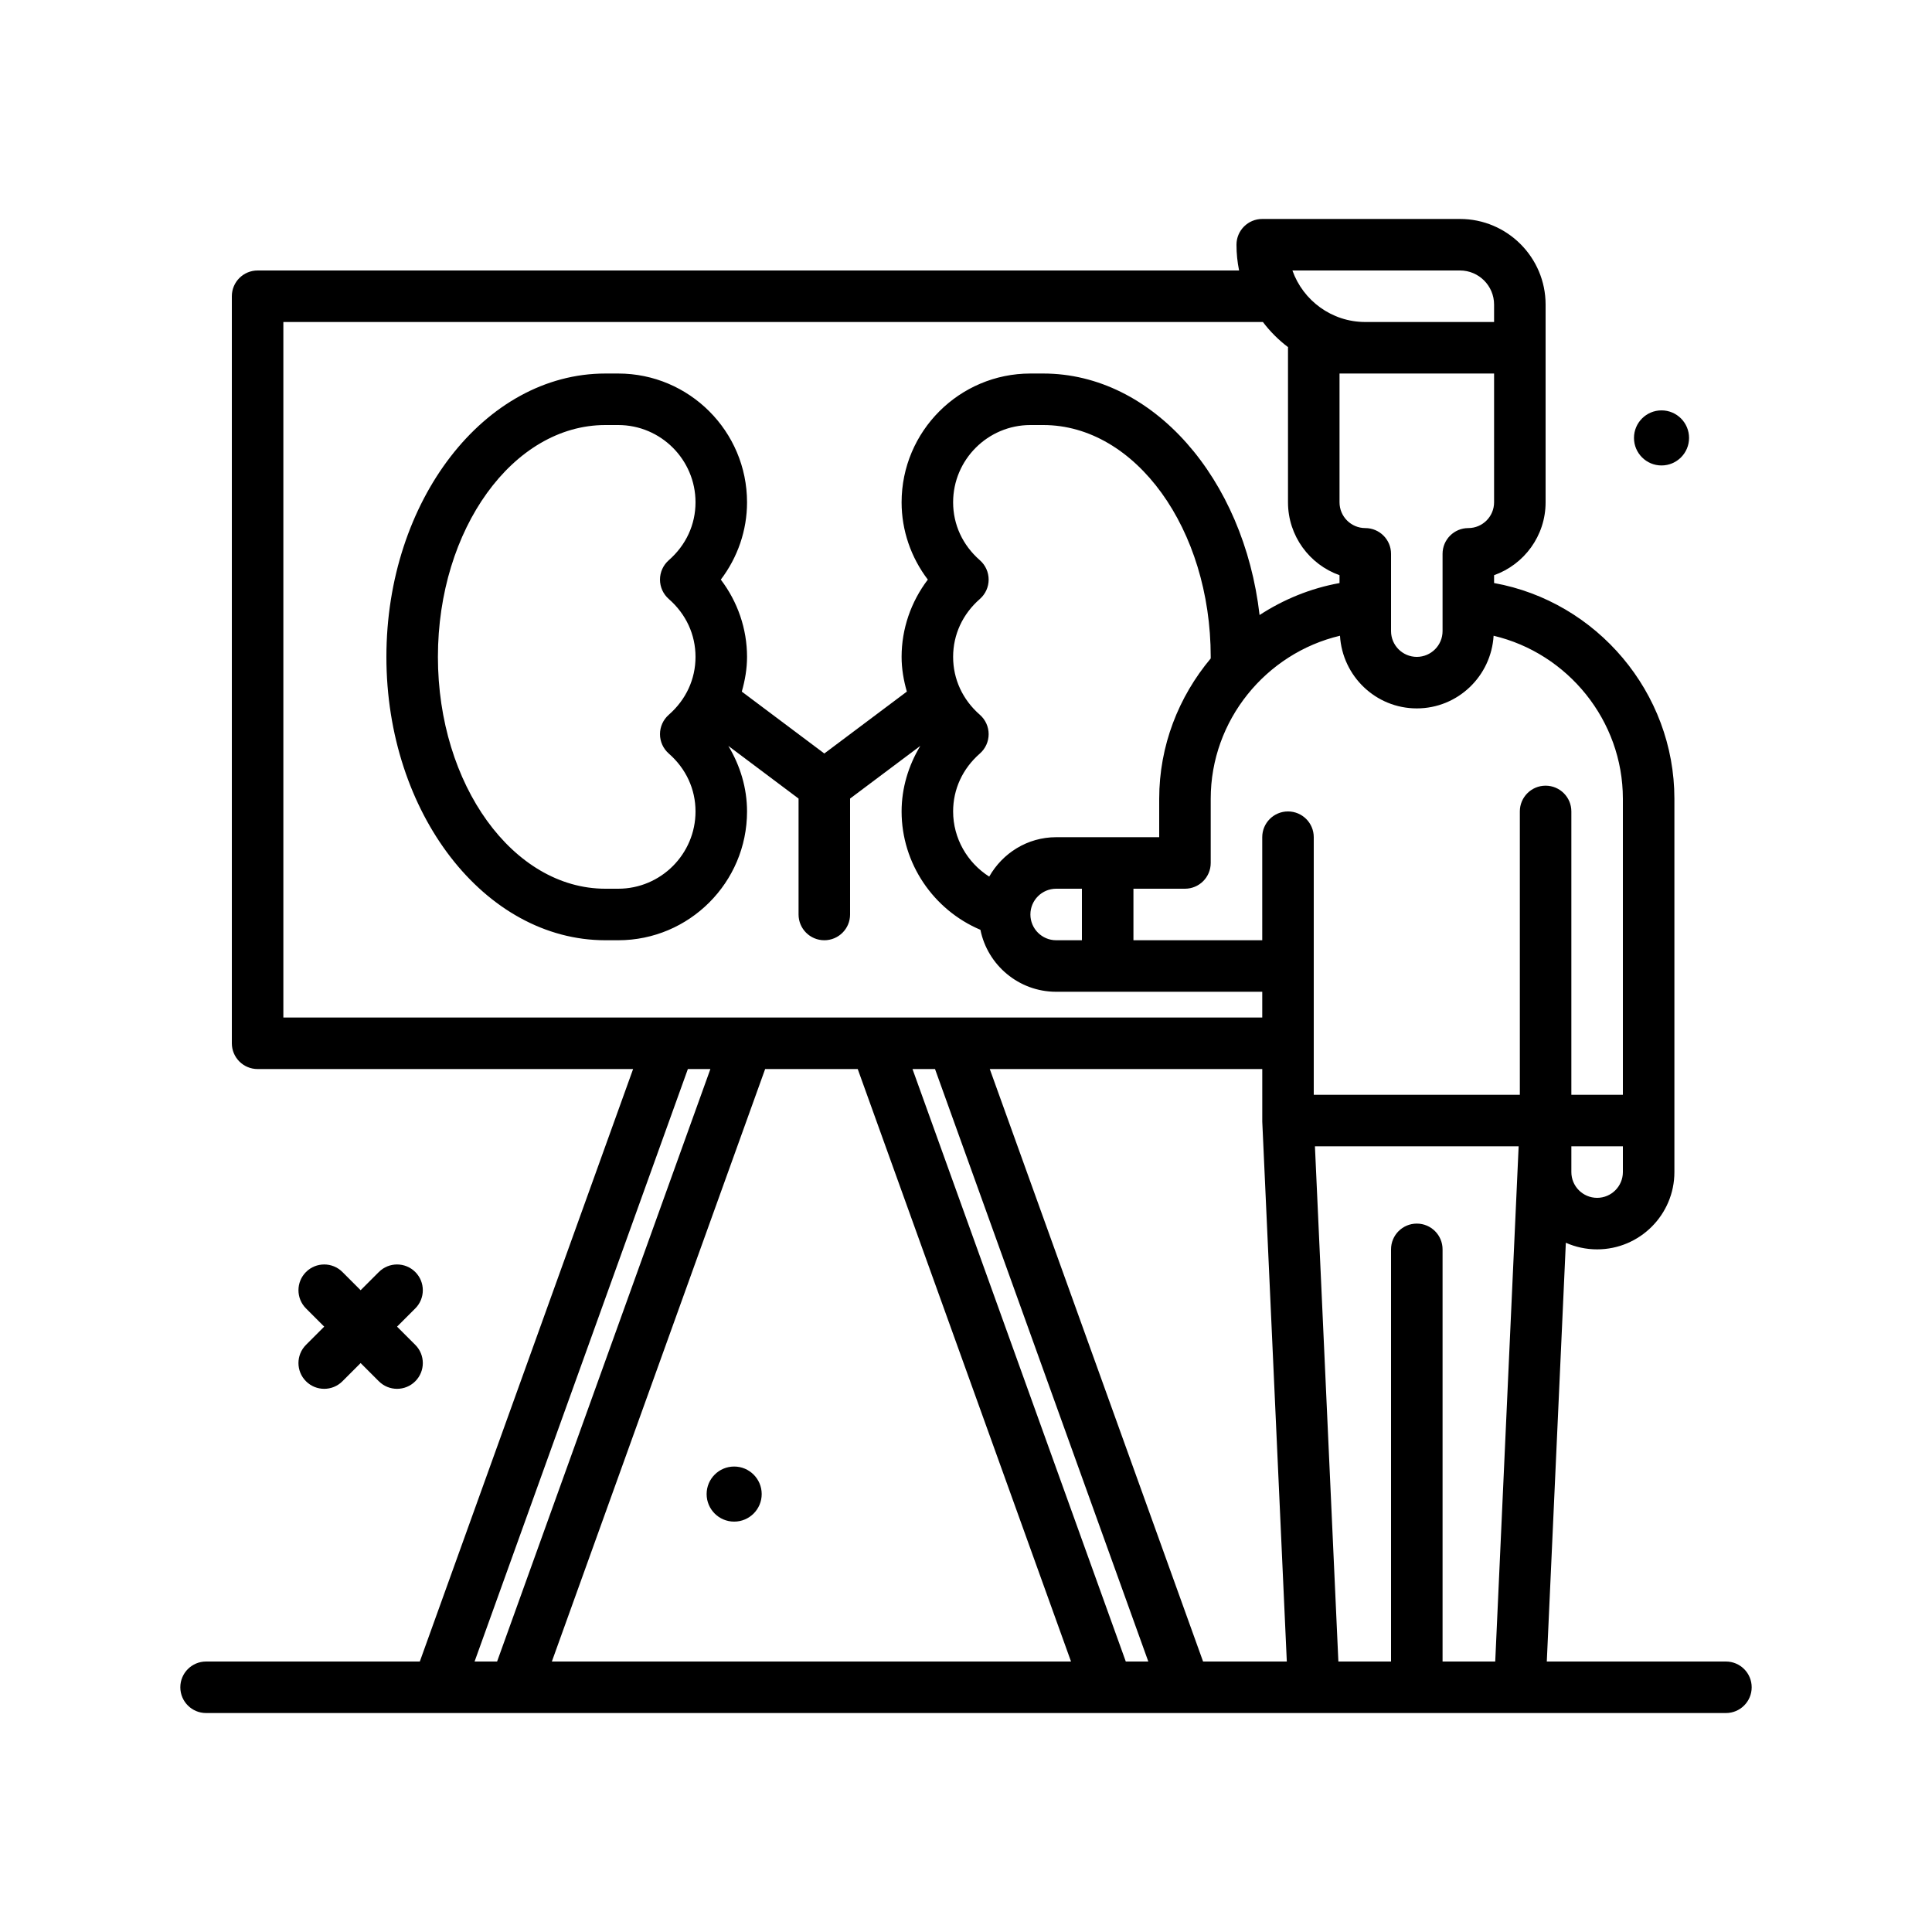 <svg id="lungs-medic" enable-background="new 0 0 300 300" height="512" viewBox="0 0 300 300" width="512" xmlns="http://www.w3.org/2000/svg"><g><path d="m268 258h-27.814l2.957-65.027c1.484.66 3.129 1.027 4.857 1.027 6.617 0 12-5.383 12-12v-57.977c0-16.499-12.058-30.617-28-33.489v-1.218c4.656-1.652 8-6.102 8-11.316v-30.707c0-7.328-5.963-13.293-13.293-13.293h-30.707c-2.209 0-4 1.789-4 4 0 1.37.141 2.707.404 4h-152.404c-2.209 0-4 1.789-4 4v116c0 2.211 1.791 4 4 4h58.308l-33.12 92h-33.188c-2.209 0-4 1.789-4 4s1.791 4 4 4h236c2.209 0 4-1.789 4-4s-1.791-4-4-4zm-48-68c-2.209 0-4 1.789-4 4v64h-8.178l-3.64-80h31.632l-3.636 80h-8.178v-64c0-2.211-1.791-4-4-4zm-86.812-24 33.12 92h-80.616l33.12-92zm8.504 0h3.497l33.12 92h-3.497zm12 0h42.312l.001 8.18 3.81 83.82h-13.002zm94.308 20c-2.205 0-4-1.793-4-4v-4h8v4c0 2.207-1.795 4-4 4zm4-61.977v45.977h-8v-44c0-2.211-1.791-4-4-4s-4 1.789-4 4v44h-32v-40c0-2.211-1.791-4-4-4s-4 1.789-4 4l.001 16h-20.001v-8h8c2.209 0 4-1.789 4-4v-9.977c0-12.158 8.555-22.585 20.073-25.306.379 6.278 5.556 11.283 11.927 11.283s11.548-5.005 11.927-11.282c11.516 2.72 20.073 13.155 20.073 25.305zm-98.396 12.096c-3.401-2.161-5.604-5.947-5.604-10.119 0-3.457 1.475-6.648 4.15-8.988.869-.762 1.367-1.859 1.367-3.012s-.498-2.25-1.367-3.012c-2.676-2.34-4.15-5.531-4.15-8.988s1.475-6.648 4.15-8.988c.869-.762 1.367-1.859 1.367-3.012s-.498-2.25-1.367-3.012c-2.675-2.34-4.15-5.531-4.15-8.988 0-6.617 5.383-12 12-12h2c14.336 0 26 16.148 26 36l-.002.246c-4.978 5.941-7.998 13.55-7.998 21.778v5.976h-16c-4.47 0-8.331 2.485-10.396 6.119zm10.396 1.881h4v8h-4c-2.205 0-4-1.793-4-4s1.795-4 4-4zm68-60c0 2.207-1.795 4-4 4-2.209 0-4 1.789-4 4v12c0 2.207-1.795 4-4 4s-4-1.793-4-4v-12c0-2.211-1.791-4-4-4-2.205 0-4-1.793-4-4v-20h24zm-5.293-36c2.918 0 5.293 2.375 5.293 5.293v2.707h-20c-5.215 0-9.664-3.344-11.314-8zm-182.707 8h152.102c1.121 1.481 2.433 2.793 3.915 3.912 0 .031-.017.057-.017.088v24c0 5.215 3.344 9.664 8 11.316v1.222c-4.517.813-8.706 2.548-12.413 4.963-2.44-21.182-16.549-37.501-33.587-37.501h-2c-11.027 0-20 8.973-20 20 0 4.348 1.451 8.551 4.072 12-2.621 3.449-4.072 7.652-4.072 12 0 1.842.314 3.645.815 5.391l-12.815 9.61-12.814-9.61c.5-1.745.814-3.547.814-5.391 0-4.348-1.451-8.551-4.072-12 2.621-3.449 4.072-7.652 4.072-12 0-11.027-8.973-20-20-20h-2c-18.748 0-34 19.738-34 44s15.252 44 34 44h2c11.027 0 20-8.973 20-20 0-3.619-1.056-7.111-2.905-10.178l10.905 8.178v18c0 2.211 1.791 4 4 4s4-1.789 4-4v-18l10.905-8.178c-1.849 3.068-2.905 6.562-2.905 10.178 0 8.072 4.942 15.289 12.24 18.38 1.107 5.48 5.957 9.62 11.76 9.62h32.002v4h-152.002zm59.85 43.012c2.676 2.34 4.15 5.531 4.15 8.988s-1.475 6.648-4.15 8.988c-.869.762-1.367 1.859-1.367 3.012s.498 2.25 1.367 3.012c2.676 2.34 4.15 5.531 4.15 8.988 0 6.617-5.383 12-12 12h-2c-14.336 0-26-16.148-26-36s11.664-36 26-36h2c6.617 0 12 5.383 12 12 0 3.457-1.475 6.648-4.15 8.988-.869.762-1.367 1.859-1.367 3.012s.497 2.25 1.367 3.012zm2.962 72.988h3.497l-33.12 92h-3.497z"/><path d="m114 236.276c2.362 0 4.276-1.915 4.276-4.276s-1.915-4.277-4.276-4.277-4.276 1.915-4.276 4.277 1.914 4.276 4.276 4.276z"/><path d="m47.516 214.484c.781.781 1.805 1.172 2.828 1.172s2.047-.391 2.828-1.172l2.828-2.828 2.828 2.828c.781.781 1.805 1.172 2.828 1.172s2.047-.391 2.828-1.172c1.562-1.562 1.562-4.094 0-5.656l-2.828-2.828 2.828-2.828c1.562-1.562 1.562-4.094 0-5.656s-4.094-1.562-5.656 0l-2.828 2.828-2.828-2.828c-1.562-1.562-4.094-1.562-5.656 0s-1.562 4.094 0 5.656l2.828 2.828-2.828 2.828c-1.563 1.563-1.563 4.094 0 5.656z"/><path d="m258 72.276c2.362 0 4.276-1.915 4.276-4.276s-1.915-4.277-4.276-4.277-4.276 1.915-4.276 4.277 1.914 4.276 4.276 4.276z"/></g></svg>
